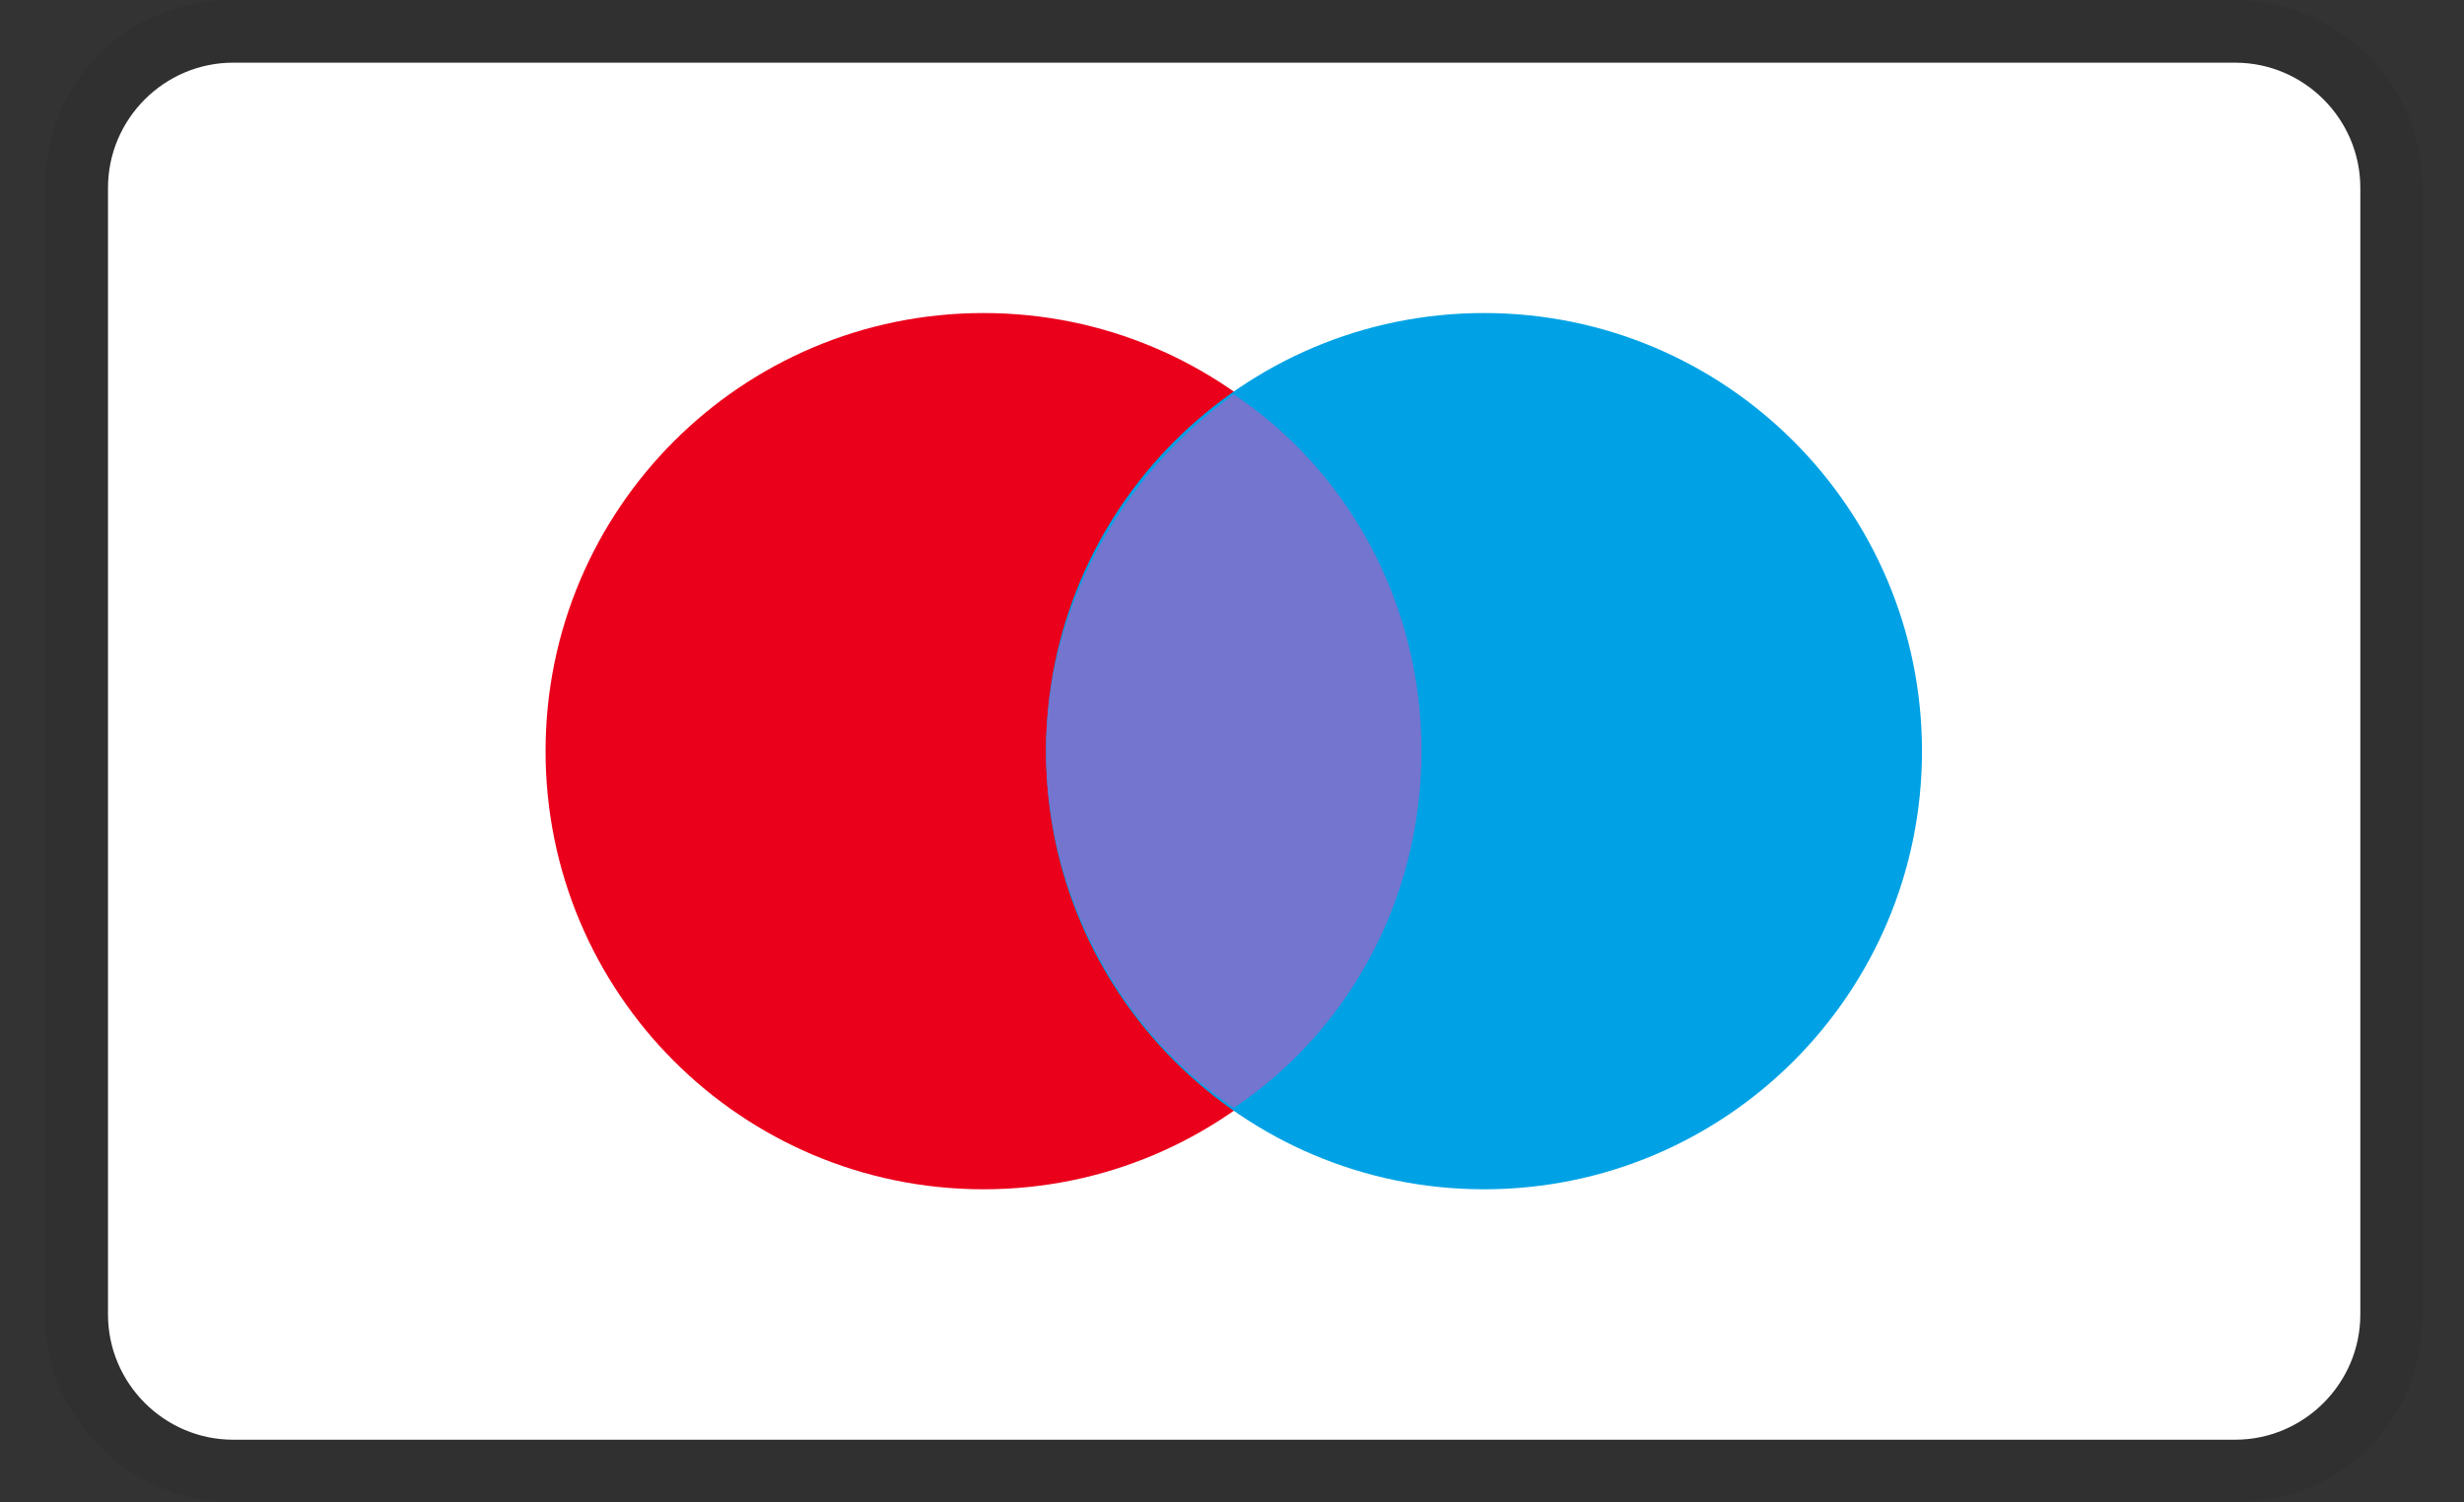 <svg width="41" height="25" viewBox="0 0 41 25" fill="none" xmlns="http://www.w3.org/2000/svg">
<rect x="0" y="0" width="41" height="25" fill="#333333" stroke="none"/>
<g clip-path="url(#clip0_274_512)">
<path opacity="0.07" d="M37.187 0.002H3.873C2.103 0.002 0.75 1.356 0.75 3.127V21.874C0.75 23.645 2.207 24.999 3.873 24.999H37.187C38.957 24.999 40.31 23.645 40.31 21.874V3.127C40.31 1.356 38.852 0.002 37.187 0.002Z" fill="black"/>
<path d="M37.193 1.043C38.338 1.043 39.275 1.98 39.275 3.126V21.873C39.275 23.019 38.338 23.957 37.193 23.957H3.879C2.734 23.957 1.797 23.019 1.797 21.873V3.126C1.797 1.98 2.734 1.043 3.879 1.043H37.193Z" fill="white"/>
<path d="M16.366 19.79C20.39 19.79 23.653 16.526 23.653 12.5C23.653 8.473 20.39 5.209 16.366 5.209C12.341 5.209 9.078 8.473 9.078 12.5C9.078 16.526 12.341 19.79 16.366 19.79Z" fill="#EB001B"/>
<path d="M24.694 19.79C28.718 19.79 31.981 16.526 31.981 12.5C31.981 8.473 28.718 5.209 24.694 5.209C20.669 5.209 17.406 8.473 17.406 12.5C17.406 16.526 20.669 19.79 24.694 19.79Z" fill="#00A2E5"/>
<path d="M23.653 12.499C23.653 10 22.403 7.812 20.529 6.562C18.655 7.916 17.406 10.104 17.406 12.499C17.406 14.895 18.655 17.186 20.529 18.436C22.403 17.186 23.653 14.999 23.653 12.499Z" fill="#7375CF"/>
</g>
<defs>
<clipPath id="clip0_274_512">
<rect width="39.56" height="25" fill="white" transform="translate(0.75)"/>
</clipPath>
</defs>
</svg>
